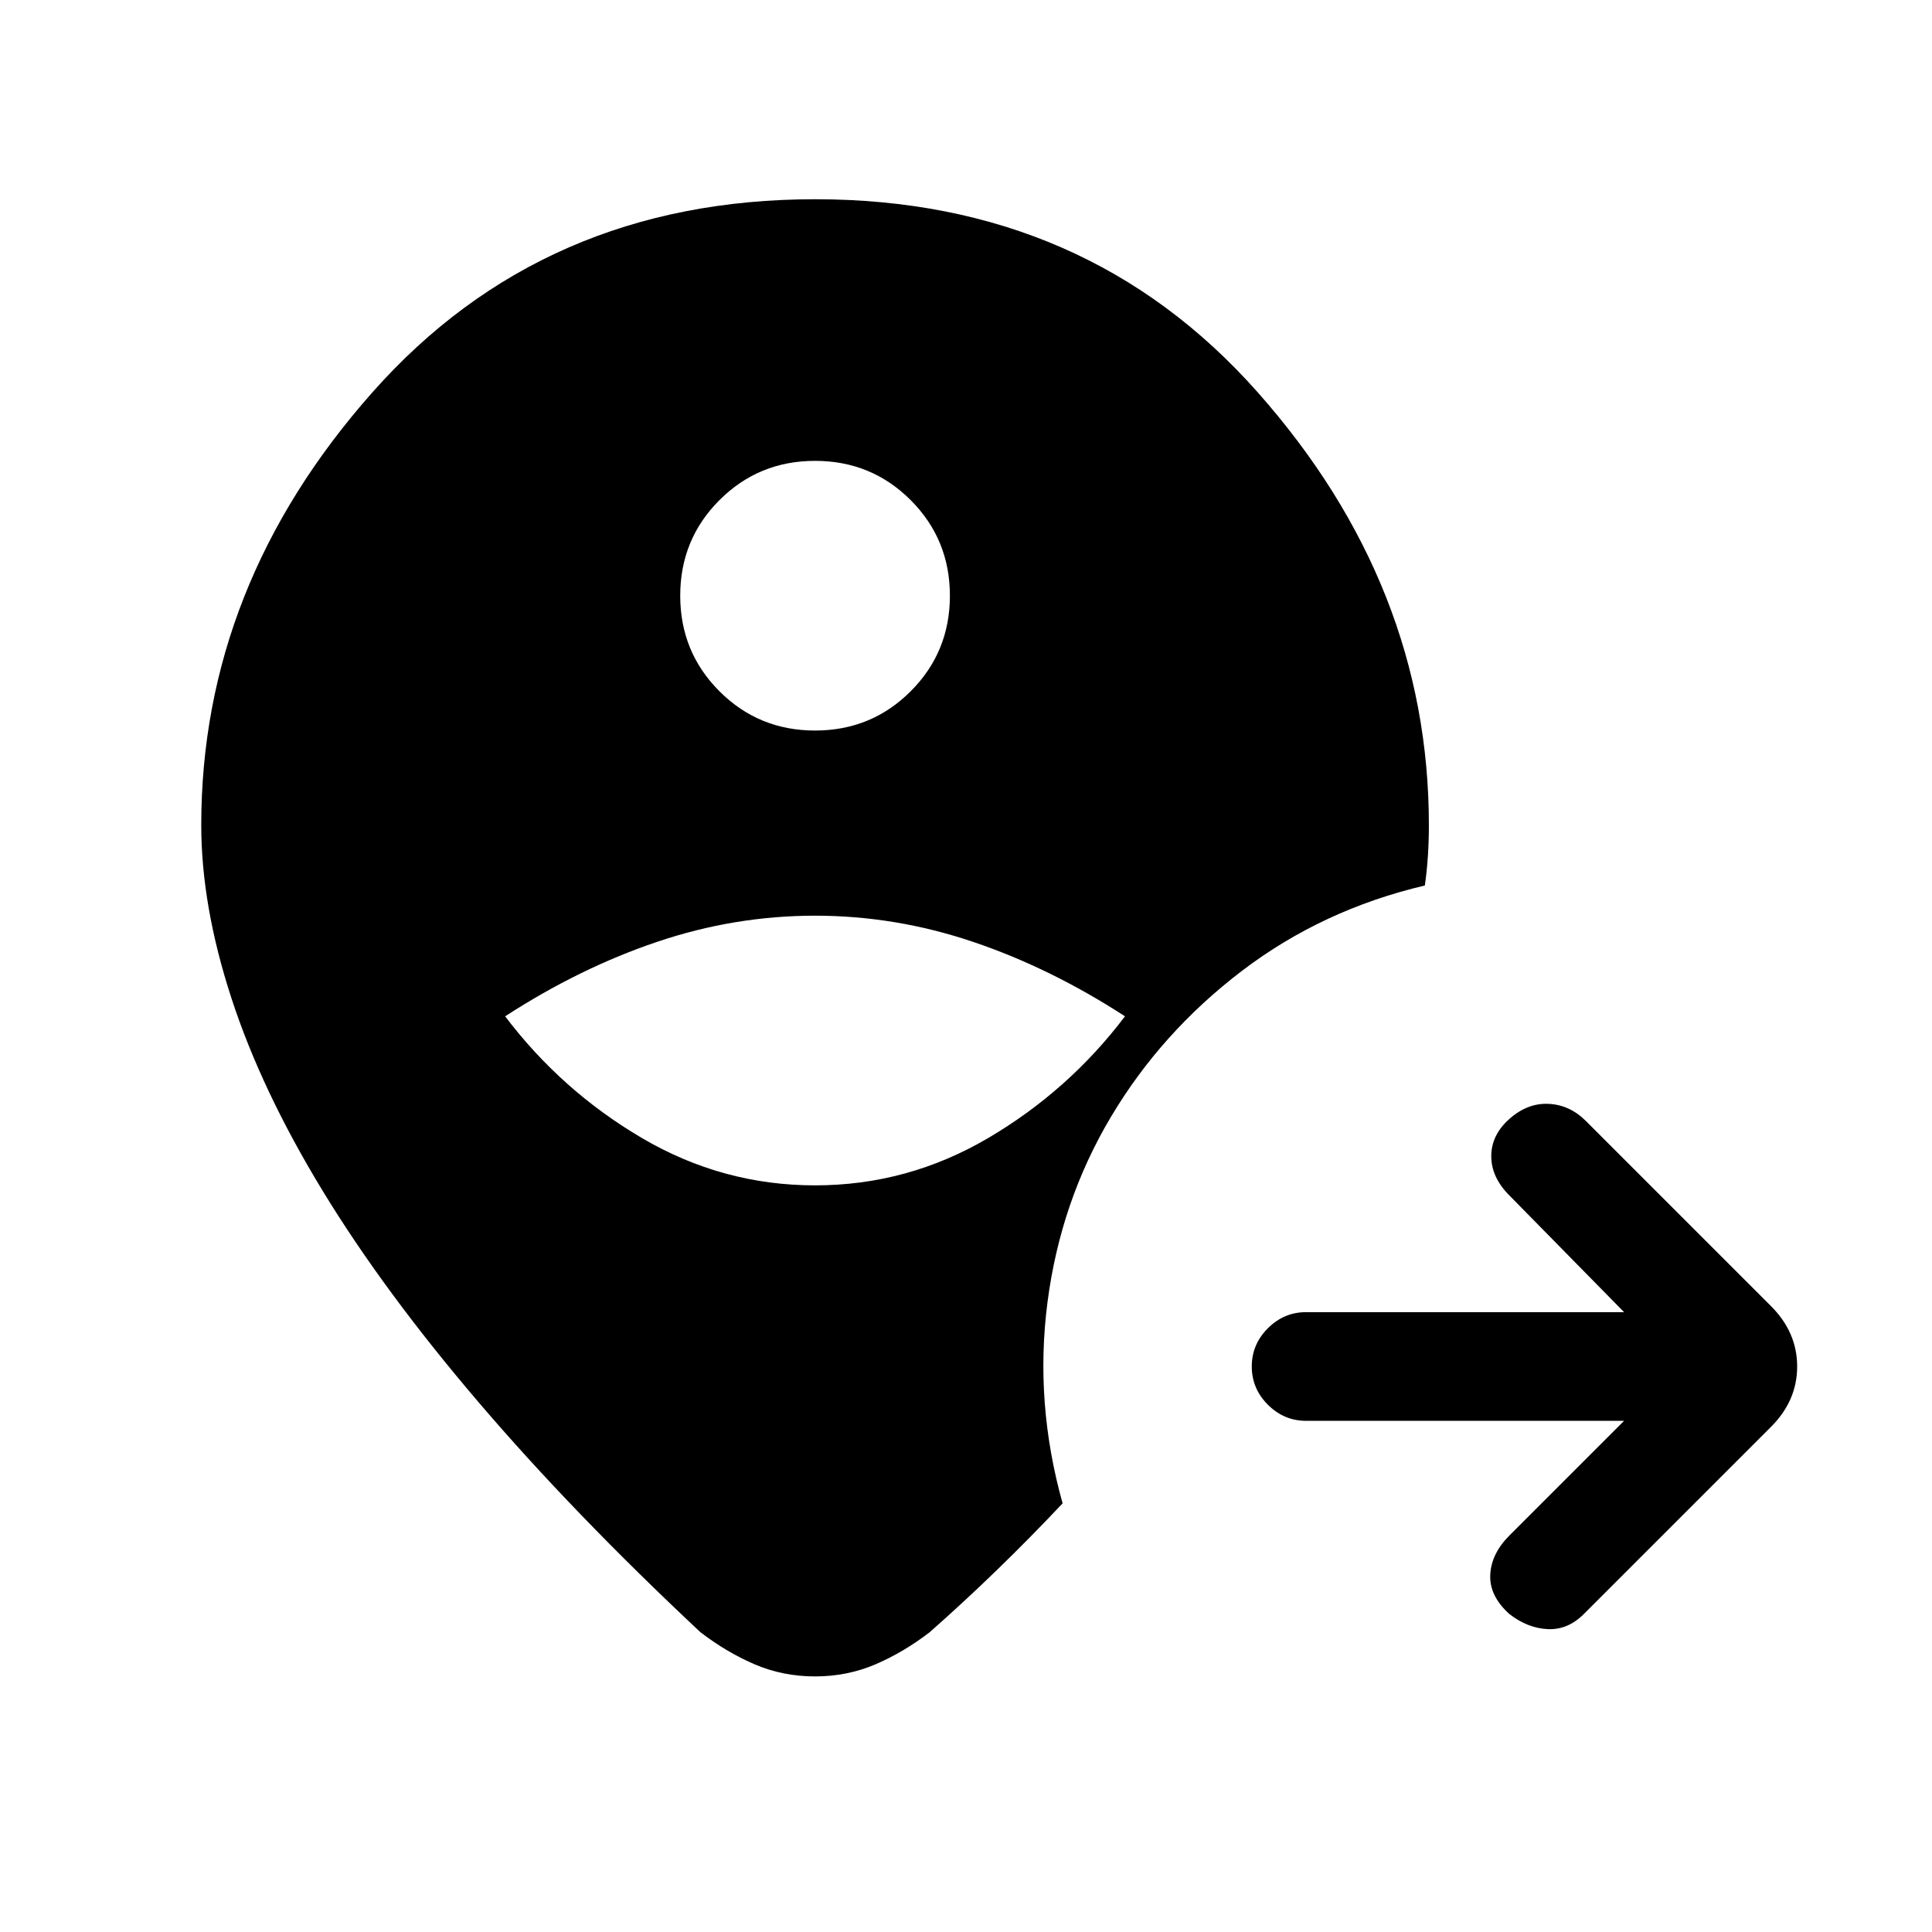 <svg xmlns="http://www.w3.org/2000/svg" height="24" viewBox="0 -960 960 960" width="24"><path d="M100-550q0-119 85-215t220-96q135 0 220 96t85 215q0 8-.5 15.5T708-520q-51 12-91 42.5T552-405q-25 42-31.5 92t7.5 100q-16 17-32.5 33T462-149q-13 10-27 16t-30 6q-16 0-30-6t-27-16q-63-59-110-114t-77.5-105Q130-418 115-464t-15-86Zm305 179q46 0 86-23.5t68-60.5q-37-24-75.5-37T405-505q-40 0-78.5 13T251-455q28 37 68 60.5t86 23.5Zm0-226q28 0 47.5-19.5T472-664q0-28-19.5-47.5T405-731q-28 0-47.5 19.5T338-664q0 28 19.5 47.5T405-597Zm402 343H649q-11 0-19-8t-8-19q0-11 8-19t19-8h158l-57-58q-9-9-9-19.5t9-18.5q9-8 19.5-7.5T788-403l92 92q13 13 13 30t-13 30l-93 93q-8 8-18 7.5t-19-7.5q-10-9-9.5-19.5T750-197l57-57Z"/></svg>